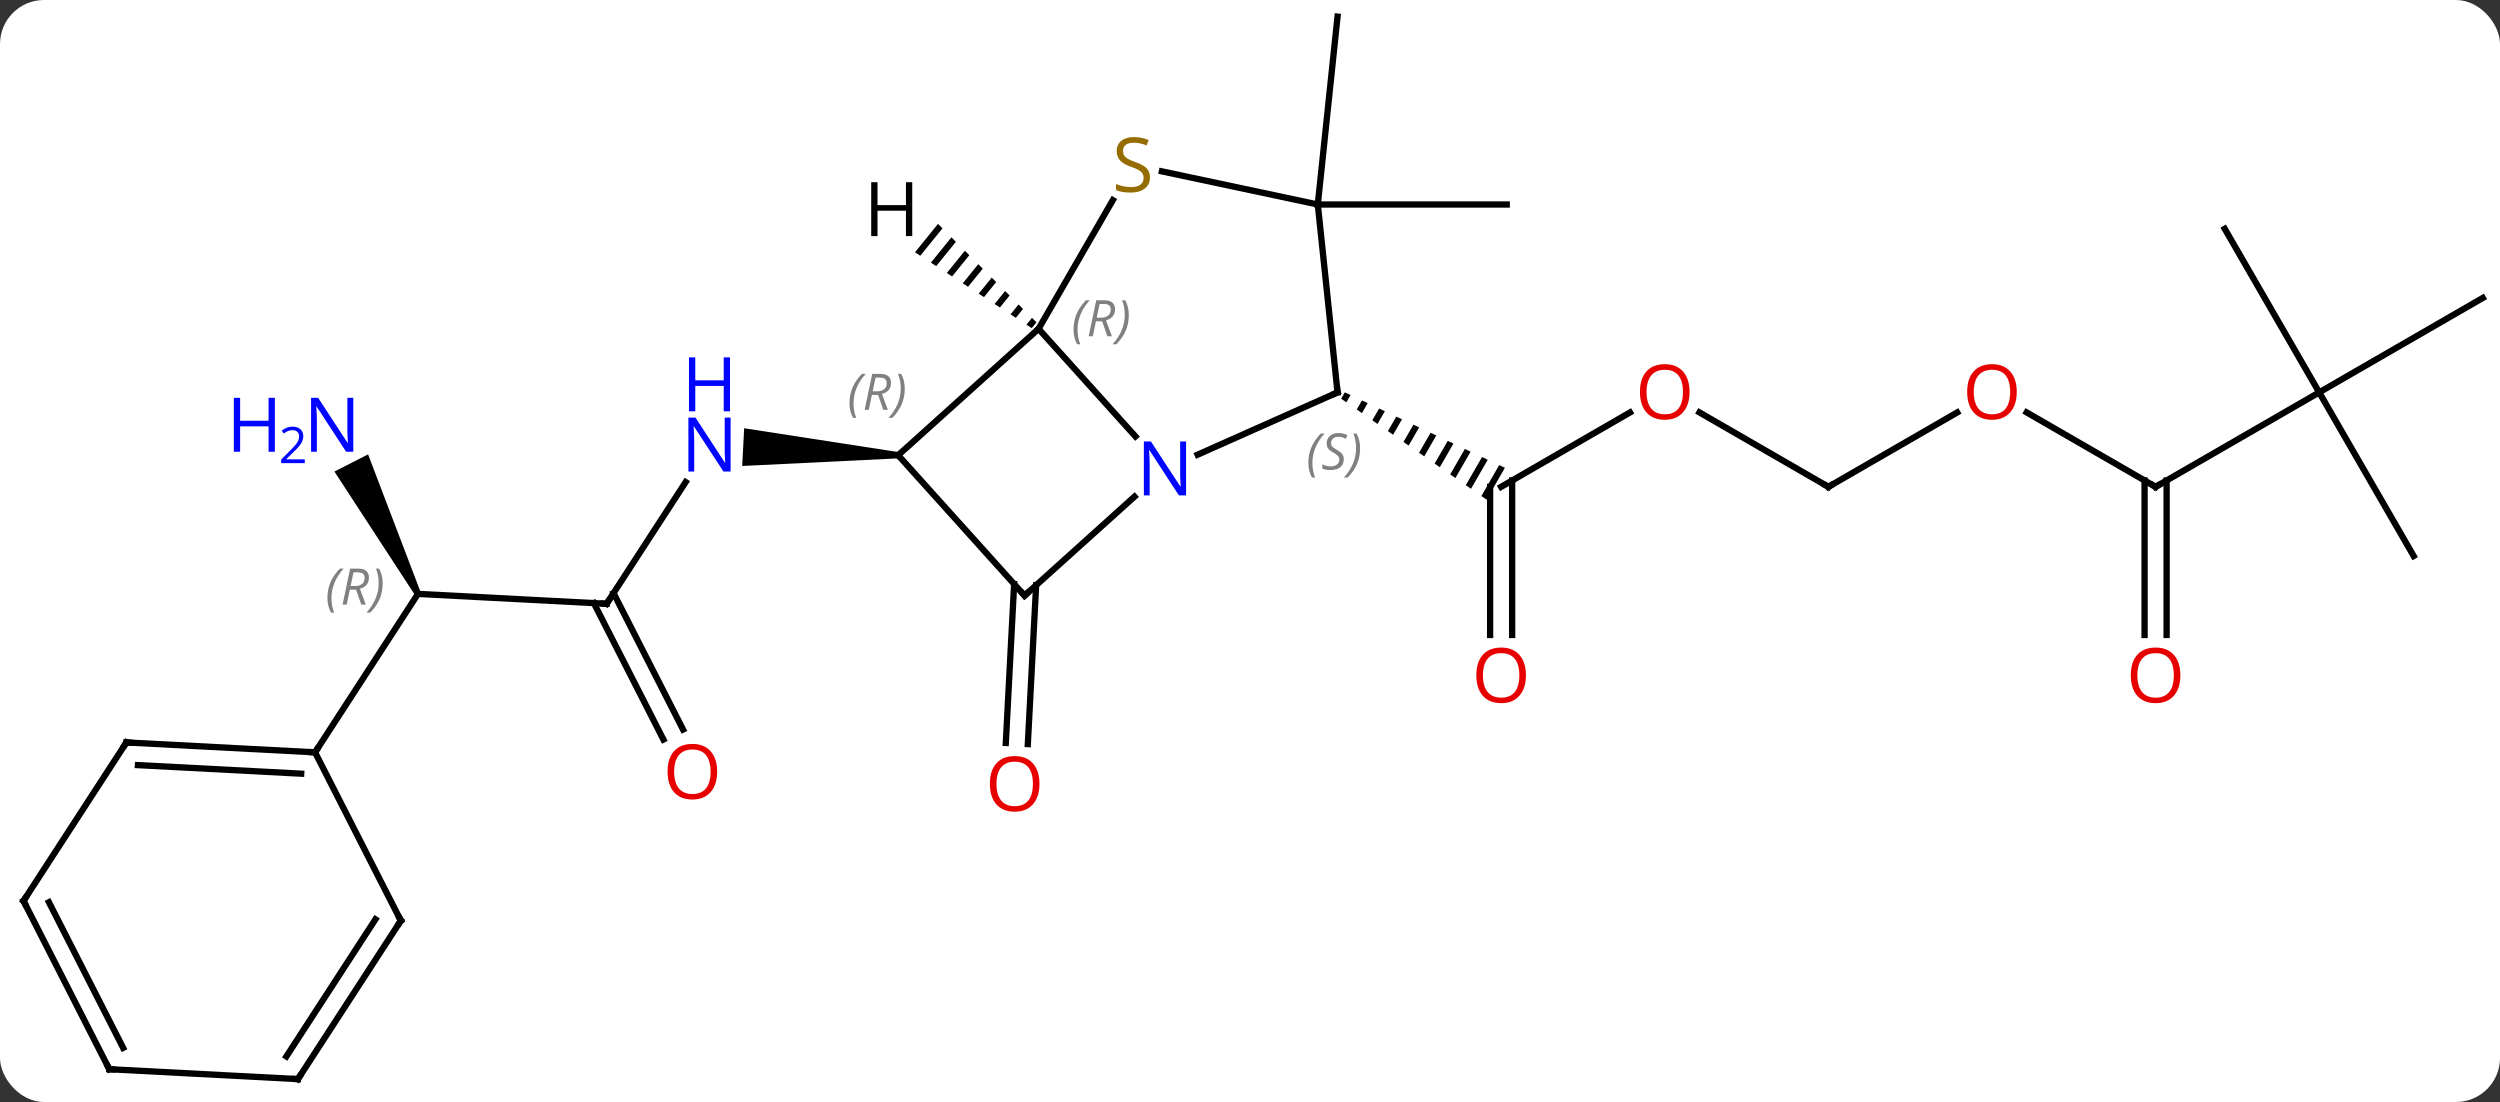 <svg width="397" viewBox="0 0 397 175" style="fill-opacity:1; color-rendering:auto; color-interpolation:auto; text-rendering:auto; stroke:black; stroke-linecap:square; stroke-miterlimit:10; shape-rendering:auto; stroke-opacity:1; fill:black; stroke-dasharray:none; font-weight:normal; stroke-width:1; font-family:'Open Sans'; font-style:normal; stroke-linejoin:miter; font-size:12; stroke-dashoffset:0; image-rendering:auto;" height="175" class="cas-substance-image" xmlns:xlink="http://www.w3.org/1999/xlink" xmlns="http://www.w3.org/2000/svg"><rect x="0" y="0" width="397" height="175" fill="#333333" stroke="none"/><svg class="cas-substance-single-component"><rect y="0" x="0" width="397" stroke="none" ry="7" rx="7" height="175" fill="white" class="cas-substance-group"/><svg y="0" x="0" width="397" viewBox="0 0 397 175" style="fill:black;" height="175" class="cas-substance-single-component-image"><svg><g><g transform="translate(199,87)" style="text-rendering:geometricPrecision; color-rendering:optimizeQuality; color-interpolation:linearRGB; stroke-linecap:butt; image-rendering:optimizeQuality;"><line y2="-21.501" y1="-9.69" x2="59.841" x1="39.381" style="fill:none;"/><line y2="13.833" y1="-9.69" x2="37.631" x1="37.631" style="fill:none;"/><line y2="13.833" y1="-10.7" x2="41.131" x1="41.131" style="fill:none;"/><path style="stroke:none;" d="M14.558 -24.695 L13.976 -23.685 L13.976 -23.685 L14.8 -23.112 L14.8 -23.112 L15.466 -24.267 L15.466 -24.267 L14.558 -24.695 ZM17.282 -23.412 L16.45 -21.968 L16.45 -21.968 L17.274 -21.395 L17.274 -21.395 L18.19 -22.983 L17.282 -23.412 ZM20.006 -22.128 L18.923 -20.25 L18.923 -20.25 L19.748 -19.678 L19.748 -19.678 L20.914 -21.7 L20.914 -21.7 L20.006 -22.128 ZM22.73 -20.844 L21.397 -18.533 L21.397 -18.533 L22.222 -17.961 L22.222 -17.961 L23.638 -20.416 L23.638 -20.416 L22.73 -20.844 ZM25.453 -19.56 L23.871 -16.816 L24.696 -16.244 L24.696 -16.244 L26.361 -19.132 L26.361 -19.132 L25.453 -19.56 ZM28.177 -18.276 L26.345 -15.099 L27.17 -14.527 L29.085 -17.848 L29.085 -17.848 L28.177 -18.276 ZM30.901 -16.992 L28.819 -13.382 L28.819 -13.382 L29.644 -12.809 L31.809 -16.564 L31.809 -16.564 L30.901 -16.992 ZM33.625 -15.708 L31.293 -11.665 L31.293 -11.665 L32.118 -11.092 L32.118 -11.092 L34.533 -15.28 L34.533 -15.28 L33.625 -15.708 ZM36.349 -14.425 L33.767 -9.948 L34.592 -9.375 L37.257 -13.996 L36.349 -14.425 ZM39.072 -13.141 L36.241 -8.23 L36.241 -8.23 L37.065 -7.658 L39.98 -12.713 L39.98 -12.713 L39.072 -13.141 Z"/><line y2="-9.69" y1="-21.511" x2="91.344" x1="70.869" style="fill:none;"/><line y2="-21.501" y1="-9.69" x2="111.801" x1="91.344" style="fill:none;"/><line y2="-9.69" y1="-21.512" x2="143.307" x1="122.83" style="fill:none;"/><line y2="-24.69" y1="-9.69" x2="169.287" x1="143.307" style="fill:none;"/><line y2="13.833" y1="-10.7" x2="141.557" x1="141.557" style="fill:none;"/><line y2="13.833" y1="-10.7" x2="145.057" x1="145.057" style="fill:none;"/><line y2="-50.67" y1="-24.69" x2="154.287" x1="169.287" style="fill:none;"/><line y2="-39.69" y1="-24.69" x2="195.267" x1="169.287" style="fill:none;"/><line y2="1.29" y1="-24.69" x2="184.287" x1="169.287" style="fill:none;"/><line y2="5.931" y1="31.163" x2="-34.461" x1="-35.782" style="fill:none;"/><line y2="5.747" y1="30.98" x2="-37.956" x1="-39.278" style="fill:none;"/><line y2="8.88" y1="-10.444" x2="-102.672" x1="-90.12" style="fill:none;"/><path style="stroke:none;" d="M-56.347 -15.208 L-56.399 -14.21 L-81.139 -13.002 L-80.825 -18.994 Z"/><line y2="7.311" y1="8.88" x2="-132.63" x1="-102.672" style="fill:none;"/><line y2="30.437" y1="8.774" x2="-93.653" x1="-104.69" style="fill:none;"/><line y2="28.848" y1="7.185" x2="-90.534" x1="-101.571" style="fill:none;"/><path style="stroke:none;" d="M-132.185 7.084 L-133.076 7.538 L-145.897 -12.119 L-140.551 -14.843 Z"/><line y2="32.472" y1="7.311" x2="-148.968" x1="-132.63" style="fill:none;"/><line y2="-54.525" y1="-54.525" x2="10.266" x1="40.266" style="fill:none;"/><line y2="-54.525" y1="-84.363" x2="10.266" x1="13.401" style="fill:none;"/><line y2="-34.782" y1="-17.697" x2="-34.08" x1="-18.694" style="fill:none;"/><line y2="-24.69" y1="-14.795" x2="13.401" x1="-8.825" style="fill:none;"/><line y2="7.587" y1="-8.133" x2="-36.3" x1="-18.842" style="fill:none;"/><line y2="-14.709" y1="-34.782" x2="-56.373" x1="-34.08" style="fill:none;"/><line y2="-55.218" y1="-34.782" x2="-22.281" x1="-34.08" style="fill:none;"/><line y2="-54.525" y1="-24.69" x2="10.266" x1="13.401" style="fill:none;"/><line y2="-14.709" y1="7.587" x2="-56.373" x1="-36.3" style="fill:none;"/><line y2="-54.525" y1="-59.787" x2="10.266" x1="-14.492" style="fill:none;"/><line y2="30.9" y1="32.472" x2="-178.929" x1="-148.968" style="fill:none;"/><line y2="34.501" y1="35.861" x2="-177.094" x1="-151.169" style="fill:none;"/><line y2="59.202" y1="32.472" x2="-135.348" x1="-148.968" style="fill:none;"/><line y2="56.061" y1="30.9" x2="-195.267" x1="-178.929" style="fill:none;"/><line y2="84.363" y1="59.202" x2="-151.689" x1="-135.348" style="fill:none;"/><line y2="80.762" y1="58.99" x2="-153.524" x1="-139.384" style="fill:none;"/><line y2="82.791" y1="56.061" x2="-181.647" x1="-195.267" style="fill:none;"/><line y2="79.401" y1="56.273" x2="-179.446" x1="-191.231" style="fill:none;"/><line y2="82.791" y1="84.363" x2="-181.647" x1="-151.689" style="fill:none;"/><path style="stroke:none;" d="M-50.045 -51.447 L-53.702 -46.935 L-52.859 -46.387 L-52.859 -46.387 L-49.334 -50.737 L-49.334 -50.737 L-50.045 -51.447 ZM-47.912 -49.315 L-51.173 -45.292 L-51.173 -45.292 L-50.33 -44.744 L-47.202 -48.605 L-47.202 -48.605 L-47.912 -49.315 ZM-45.78 -47.183 L-48.644 -43.649 L-47.801 -43.102 L-47.801 -43.102 L-45.069 -46.473 L-45.78 -47.183 ZM-43.648 -45.051 L-46.115 -42.007 L-46.115 -42.007 L-45.272 -41.459 L-45.272 -41.459 L-42.937 -44.34 L-42.937 -44.34 L-43.648 -45.051 ZM-41.515 -42.919 L-43.586 -40.364 L-43.586 -40.364 L-42.743 -39.816 L-40.804 -42.209 L-41.515 -42.919 ZM-39.383 -40.787 L-41.057 -38.721 L-41.057 -38.721 L-40.214 -38.173 L-40.214 -38.173 L-38.672 -40.076 L-39.383 -40.787 ZM-37.25 -38.655 L-38.528 -37.078 L-38.528 -37.078 L-37.685 -36.531 L-37.685 -36.531 L-36.54 -37.944 L-36.54 -37.944 L-37.25 -38.655 ZM-35.118 -36.523 L-35.999 -35.436 L-35.156 -34.888 L-35.156 -34.888 L-34.407 -35.812 L-34.407 -35.812 L-35.118 -36.523 Z"/></g><g transform="translate(199,87)" style="fill:rgb(230,0,0); text-rendering:geometricPrecision; color-rendering:optimizeQuality; image-rendering:optimizeQuality; font-family:'Open Sans'; stroke:rgb(230,0,0); color-interpolation:linearRGB;"><path style="stroke:none;" d="M69.302 -24.76 Q69.302 -22.698 68.262 -21.518 Q67.223 -20.338 65.38 -20.338 Q63.489 -20.338 62.458 -21.503 Q61.426 -22.667 61.426 -24.776 Q61.426 -26.87 62.458 -28.018 Q63.489 -29.167 65.38 -29.167 Q67.239 -29.167 68.27 -27.995 Q69.302 -26.823 69.302 -24.76 ZM62.473 -24.76 Q62.473 -23.026 63.216 -22.12 Q63.958 -21.213 65.38 -21.213 Q66.802 -21.213 67.528 -22.112 Q68.255 -23.01 68.255 -24.76 Q68.255 -26.495 67.528 -27.385 Q66.802 -28.276 65.38 -28.276 Q63.958 -28.276 63.216 -27.378 Q62.473 -26.479 62.473 -24.76 Z"/><path style="stroke:none;" d="M43.319 20.24 Q43.319 22.302 42.279 23.482 Q41.24 24.662 39.397 24.662 Q37.506 24.662 36.475 23.497 Q35.444 22.333 35.444 20.224 Q35.444 18.13 36.475 16.982 Q37.506 15.833 39.397 15.833 Q41.256 15.833 42.287 17.005 Q43.319 18.177 43.319 20.24 ZM36.49 20.24 Q36.49 21.974 37.233 22.88 Q37.975 23.787 39.397 23.787 Q40.819 23.787 41.545 22.888 Q42.272 21.99 42.272 20.24 Q42.272 18.505 41.545 17.615 Q40.819 16.724 39.397 16.724 Q37.975 16.724 37.233 17.622 Q36.49 18.521 36.49 20.24 Z"/></g><g transform="translate(199,87)" style="stroke-linecap:butt; text-rendering:geometricPrecision; color-rendering:optimizeQuality; image-rendering:optimizeQuality; font-family:'Open Sans'; color-interpolation:linearRGB; stroke-miterlimit:5;"><path style="fill:none;" d="M90.911 -9.94 L91.344 -9.69 L91.777 -9.94"/><path style="fill:rgb(230,0,0); stroke:none;" d="M121.261 -24.76 Q121.261 -22.698 120.222 -21.518 Q119.183 -20.338 117.34 -20.338 Q115.449 -20.338 114.418 -21.503 Q113.386 -22.667 113.386 -24.776 Q113.386 -26.87 114.418 -28.018 Q115.449 -29.167 117.34 -29.167 Q119.199 -29.167 120.23 -27.995 Q121.261 -26.823 121.261 -24.76 ZM114.433 -24.76 Q114.433 -23.026 115.176 -22.12 Q115.918 -21.213 117.34 -21.213 Q118.761 -21.213 119.488 -22.112 Q120.215 -23.01 120.215 -24.76 Q120.215 -26.495 119.488 -27.385 Q118.761 -28.276 117.34 -28.276 Q115.918 -28.276 115.176 -27.378 Q114.433 -26.479 114.433 -24.76 Z"/><path style="fill:none;" d="M142.874 -9.94 L143.307 -9.69 L143.74 -9.94"/><path style="fill:rgb(230,0,0); stroke:none;" d="M147.244 20.24 Q147.244 22.302 146.205 23.482 Q145.166 24.662 143.323 24.662 Q141.432 24.662 140.401 23.497 Q139.369 22.333 139.369 20.224 Q139.369 18.13 140.401 16.982 Q141.432 15.833 143.323 15.833 Q145.182 15.833 146.213 17.005 Q147.244 18.177 147.244 20.24 ZM140.416 20.24 Q140.416 21.974 141.159 22.88 Q141.901 23.787 143.323 23.787 Q144.744 23.787 145.471 22.888 Q146.198 21.99 146.198 20.24 Q146.198 18.505 145.471 17.615 Q144.744 16.724 143.323 16.724 Q141.901 16.724 141.159 17.622 Q140.416 18.521 140.416 20.24 Z"/><path style="fill:rgb(230,0,0); stroke:none;" d="M-33.931 37.475 Q-33.931 39.537 -34.971 40.717 Q-36.01 41.897 -37.853 41.897 Q-39.744 41.897 -40.775 40.733 Q-41.806 39.568 -41.806 37.459 Q-41.806 35.365 -40.775 34.217 Q-39.744 33.068 -37.853 33.068 Q-35.994 33.068 -34.963 34.24 Q-33.931 35.412 -33.931 37.475 ZM-40.76 37.475 Q-40.76 39.209 -40.017 40.115 Q-39.275 41.022 -37.853 41.022 Q-36.431 41.022 -35.705 40.123 Q-34.978 39.225 -34.978 37.475 Q-34.978 35.74 -35.705 34.85 Q-36.431 33.959 -37.853 33.959 Q-39.275 33.959 -40.017 34.858 Q-40.76 35.756 -40.76 37.475 Z"/><path style="fill:rgb(0,5,255); stroke:none;" d="M-82.979 -12.122 L-84.12 -12.122 L-88.808 -19.309 L-88.854 -19.309 Q-88.761 -18.044 -88.761 -16.997 L-88.761 -12.122 L-89.683 -12.122 L-89.683 -20.684 L-88.558 -20.684 L-83.886 -13.528 L-83.839 -13.528 Q-83.839 -13.684 -83.886 -14.544 Q-83.933 -15.403 -83.917 -15.778 L-83.917 -20.684 L-82.979 -20.684 L-82.979 -12.122 Z"/><path style="fill:rgb(0,5,255); stroke:none;" d="M-83.073 -21.684 L-84.073 -21.684 L-84.073 -25.715 L-88.589 -25.715 L-88.589 -21.684 L-89.589 -21.684 L-89.589 -30.247 L-88.589 -30.247 L-88.589 -26.606 L-84.073 -26.606 L-84.073 -30.247 L-83.073 -30.247 L-83.073 -21.684 Z"/><path style="fill:none;" d="M-102.4 8.461 L-102.672 8.88 L-103.171 8.854"/></g><g transform="translate(199,87)" style="stroke-linecap:butt; font-size:8.4px; fill:gray; text-rendering:geometricPrecision; image-rendering:optimizeQuality; color-rendering:optimizeQuality; font-family:'Open Sans'; font-style:italic; stroke:gray; color-interpolation:linearRGB; stroke-miterlimit:5;"><path style="stroke:none;" d="M-147.005 7.952 Q-147.005 6.624 -146.536 5.499 Q-146.067 4.374 -145.036 3.296 L-144.427 3.296 Q-145.396 4.358 -145.88 5.53 Q-146.364 6.702 -146.364 7.936 Q-146.364 9.264 -145.927 10.28 L-146.442 10.28 Q-147.005 9.249 -147.005 7.952 ZM-143.445 6.639 L-143.945 9.014 L-144.601 9.014 L-143.398 3.296 L-142.148 3.296 Q-140.414 3.296 -140.414 4.733 Q-140.414 6.093 -141.851 6.483 L-140.914 9.014 L-141.632 9.014 L-142.46 6.639 L-143.445 6.639 ZM-142.867 3.889 Q-143.257 5.811 -143.32 6.061 L-142.664 6.061 Q-141.914 6.061 -141.507 5.733 Q-141.101 5.405 -141.101 4.78 Q-141.101 4.311 -141.359 4.1 Q-141.617 3.889 -142.21 3.889 L-142.867 3.889 ZM-138.228 5.639 Q-138.228 6.968 -138.704 8.1 Q-139.181 9.233 -140.196 10.28 L-140.806 10.28 Q-138.868 8.124 -138.868 5.639 Q-138.868 4.311 -139.306 3.296 L-138.79 3.296 Q-138.228 4.358 -138.228 5.639 Z"/></g><g transform="translate(199,87)" style="stroke-linecap:butt; fill:rgb(230,0,0); text-rendering:geometricPrecision; color-rendering:optimizeQuality; image-rendering:optimizeQuality; font-family:'Open Sans'; stroke:rgb(230,0,0); color-interpolation:linearRGB; stroke-miterlimit:5;"><path style="stroke:none;" d="M-85.115 35.543 Q-85.115 37.605 -86.154 38.785 Q-87.193 39.965 -89.036 39.965 Q-90.927 39.965 -91.958 38.8 Q-92.99 37.636 -92.99 35.527 Q-92.99 33.433 -91.958 32.285 Q-90.927 31.136 -89.036 31.136 Q-87.177 31.136 -86.146 32.308 Q-85.115 33.48 -85.115 35.543 ZM-91.943 35.543 Q-91.943 37.277 -91.2 38.183 Q-90.458 39.09 -89.036 39.09 Q-87.615 39.09 -86.888 38.191 Q-86.161 37.293 -86.161 35.543 Q-86.161 33.808 -86.888 32.918 Q-87.615 32.027 -89.036 32.027 Q-90.458 32.027 -91.2 32.925 Q-91.943 33.824 -91.943 35.543 Z"/><path style="fill:rgb(0,5,255); stroke:none;" d="M-142.898 -15.263 L-144.039 -15.263 L-148.727 -22.45 L-148.773 -22.45 Q-148.68 -21.185 -148.68 -20.138 L-148.68 -15.263 L-149.602 -15.263 L-149.602 -23.825 L-148.477 -23.825 L-143.805 -16.669 L-143.758 -16.669 Q-143.758 -16.825 -143.805 -17.685 Q-143.852 -18.544 -143.836 -18.919 L-143.836 -23.825 L-142.898 -23.825 L-142.898 -15.263 Z"/><path style="fill:rgb(0,5,255); stroke:none;" d="M-155.352 -15.263 L-156.352 -15.263 L-156.352 -19.294 L-160.867 -19.294 L-160.867 -15.263 L-161.867 -15.263 L-161.867 -23.825 L-160.867 -23.825 L-160.867 -20.185 L-156.352 -20.185 L-156.352 -23.825 L-155.352 -23.825 L-155.352 -15.263 Z"/><path style="fill:rgb(0,5,255); stroke:none;" d="M-150.602 -13.453 L-154.352 -13.453 L-154.352 -14.016 L-152.852 -15.531 Q-152.164 -16.219 -151.945 -16.516 Q-151.727 -16.813 -151.617 -17.094 Q-151.508 -17.375 -151.508 -17.703 Q-151.508 -18.157 -151.781 -18.422 Q-152.055 -18.688 -152.555 -18.688 Q-152.898 -18.688 -153.219 -18.571 Q-153.539 -18.453 -153.93 -18.157 L-154.273 -18.594 Q-153.492 -19.25 -152.555 -19.25 Q-151.758 -19.25 -151.297 -18.836 Q-150.836 -18.422 -150.836 -17.735 Q-150.836 -17.188 -151.141 -16.657 Q-151.445 -16.125 -152.289 -15.313 L-153.539 -14.094 L-153.539 -14.063 L-150.602 -14.063 L-150.602 -13.453 Z"/><path style="fill:rgb(0,5,255); stroke:none;" d="M-10.652 -8.333 L-11.793 -8.333 L-16.481 -15.52 L-16.527 -15.52 Q-16.434 -14.255 -16.434 -13.208 L-16.434 -8.333 L-17.356 -8.333 L-17.356 -16.895 L-16.231 -16.895 L-11.559 -9.739 L-11.512 -9.739 Q-11.512 -9.895 -11.559 -10.755 Q-11.606 -11.614 -11.59 -11.989 L-11.59 -16.895 L-10.652 -16.895 L-10.652 -8.333 Z"/></g><g transform="translate(199,87)" style="stroke-linecap:butt; font-size:8.4px; fill:gray; text-rendering:geometricPrecision; image-rendering:optimizeQuality; color-rendering:optimizeQuality; font-family:'Open Sans'; font-style:italic; stroke:gray; color-interpolation:linearRGB; stroke-miterlimit:5;"><path style="stroke:none;" d="M-28.523 -34.664 Q-28.523 -35.992 -28.055 -37.117 Q-27.586 -38.242 -26.555 -39.32 L-25.945 -39.32 Q-26.914 -38.257 -27.398 -37.085 Q-27.883 -35.914 -27.883 -34.679 Q-27.883 -33.351 -27.445 -32.335 L-27.961 -32.335 Q-28.523 -33.367 -28.523 -34.664 ZM-24.963 -35.976 L-25.463 -33.601 L-26.12 -33.601 L-24.916 -39.32 L-23.666 -39.32 Q-21.932 -39.32 -21.932 -37.882 Q-21.932 -36.523 -23.37 -36.132 L-22.432 -33.601 L-23.151 -33.601 L-23.979 -35.976 L-24.963 -35.976 ZM-24.385 -38.726 Q-24.776 -36.804 -24.838 -36.554 L-24.182 -36.554 Q-23.432 -36.554 -23.026 -36.882 Q-22.62 -37.21 -22.62 -37.835 Q-22.62 -38.304 -22.878 -38.515 Q-23.135 -38.726 -23.729 -38.726 L-24.385 -38.726 ZM-19.746 -36.976 Q-19.746 -35.648 -20.223 -34.515 Q-20.699 -33.382 -21.715 -32.335 L-22.324 -32.335 Q-20.387 -34.492 -20.387 -36.976 Q-20.387 -38.304 -20.824 -39.32 L-20.309 -39.32 Q-19.746 -38.257 -19.746 -36.976 Z"/><path style="fill:none; stroke:black;" d="M12.944 -24.487 L13.401 -24.69 L13.349 -25.187"/><path style="stroke:none;" d="M8.769 -13.501 Q8.769 -14.829 9.238 -15.954 Q9.707 -17.079 10.738 -18.157 L11.347 -18.157 Q10.378 -17.094 9.894 -15.922 Q9.41 -14.751 9.41 -13.516 Q9.41 -12.188 9.847 -11.172 L9.332 -11.172 Q8.769 -12.204 8.769 -13.501 ZM14.392 -14.094 Q14.392 -13.266 13.845 -12.813 Q13.298 -12.36 12.298 -12.36 Q11.892 -12.36 11.579 -12.415 Q11.267 -12.469 10.985 -12.61 L10.985 -13.266 Q11.61 -12.938 12.313 -12.938 Q12.938 -12.938 13.313 -13.235 Q13.688 -13.532 13.688 -14.047 Q13.688 -14.36 13.485 -14.586 Q13.282 -14.813 12.72 -15.141 Q12.126 -15.469 11.899 -15.797 Q11.673 -16.126 11.673 -16.579 Q11.673 -17.313 12.188 -17.774 Q12.704 -18.235 13.548 -18.235 Q13.923 -18.235 14.259 -18.157 Q14.595 -18.079 14.97 -17.907 L14.704 -17.313 Q14.454 -17.469 14.134 -17.555 Q13.813 -17.641 13.548 -17.641 Q13.017 -17.641 12.696 -17.368 Q12.376 -17.094 12.376 -16.626 Q12.376 -16.422 12.446 -16.274 Q12.517 -16.126 12.657 -15.993 Q12.798 -15.86 13.22 -15.61 Q13.782 -15.266 13.985 -15.071 Q14.188 -14.876 14.29 -14.641 Q14.392 -14.407 14.392 -14.094 ZM16.986 -15.813 Q16.986 -14.485 16.509 -13.352 Q16.033 -12.219 15.017 -11.172 L14.408 -11.172 Q16.345 -13.329 16.345 -15.813 Q16.345 -17.141 15.908 -18.157 L16.424 -18.157 Q16.986 -17.094 16.986 -15.813 Z"/><path style="fill:none; stroke:black;" d="M-35.928 7.252 L-36.3 7.587 L-36.635 7.215"/><path style="stroke:none;" d="M-64.1 -22.971 Q-64.1 -24.299 -63.631 -25.424 Q-63.162 -26.549 -62.131 -27.628 L-61.522 -27.628 Q-62.49 -26.565 -62.975 -25.393 Q-63.459 -24.221 -63.459 -22.987 Q-63.459 -21.659 -63.022 -20.643 L-63.537 -20.643 Q-64.1 -21.674 -64.1 -22.971 ZM-60.54 -24.284 L-61.04 -21.909 L-61.696 -21.909 L-60.493 -27.628 L-59.243 -27.628 Q-57.509 -27.628 -57.509 -26.19 Q-57.509 -24.831 -58.946 -24.44 L-58.009 -21.909 L-58.727 -21.909 L-59.556 -24.284 L-60.54 -24.284 ZM-59.962 -27.034 Q-60.352 -25.112 -60.415 -24.862 L-59.759 -24.862 Q-59.009 -24.862 -58.602 -25.19 Q-58.196 -25.518 -58.196 -26.143 Q-58.196 -26.612 -58.454 -26.823 Q-58.712 -27.034 -59.306 -27.034 L-59.962 -27.034 ZM-55.323 -25.284 Q-55.323 -23.956 -55.799 -22.823 Q-56.276 -21.69 -57.291 -20.643 L-57.901 -20.643 Q-55.963 -22.799 -55.963 -25.284 Q-55.963 -26.612 -56.401 -27.628 L-55.885 -27.628 Q-55.323 -26.565 -55.323 -25.284 Z"/></g><g transform="translate(199,87)" style="stroke-linecap:butt; fill:rgb(148,108,0); text-rendering:geometricPrecision; color-rendering:optimizeQuality; image-rendering:optimizeQuality; font-family:'Open Sans'; stroke:rgb(148,108,0); color-interpolation:linearRGB; stroke-miterlimit:5;"><path style="stroke:none;" d="M-16.385 -58.825 Q-16.385 -57.7 -17.205 -57.059 Q-18.025 -56.418 -19.432 -56.418 Q-20.963 -56.418 -21.775 -56.825 L-21.775 -57.778 Q-21.244 -57.559 -20.627 -57.426 Q-20.01 -57.293 -19.4 -57.293 Q-18.4 -57.293 -17.9 -57.676 Q-17.4 -58.059 -17.4 -58.731 Q-17.4 -59.168 -17.58 -59.457 Q-17.76 -59.746 -18.174 -59.989 Q-18.588 -60.231 -19.447 -60.528 Q-20.635 -60.95 -21.15 -61.535 Q-21.666 -62.121 -21.666 -63.075 Q-21.666 -64.059 -20.924 -64.645 Q-20.182 -65.231 -18.947 -65.231 Q-17.682 -65.231 -16.603 -64.762 L-16.916 -63.903 Q-17.978 -64.34 -18.978 -64.34 Q-19.775 -64.34 -20.221 -64.004 Q-20.666 -63.668 -20.666 -63.059 Q-20.666 -62.621 -20.502 -62.332 Q-20.338 -62.043 -19.947 -61.809 Q-19.557 -61.575 -18.744 -61.278 Q-17.4 -60.809 -16.892 -60.254 Q-16.385 -59.7 -16.385 -58.825 Z"/><path style="fill:none; stroke:black;" d="M-149.467 32.446 L-148.968 32.472 L-148.696 32.053"/><path style="fill:none; stroke:black;" d="M-178.43 30.926 L-178.929 30.9 L-179.201 31.319"/><path style="fill:none; stroke:black;" d="M-135.575 58.757 L-135.348 59.202 L-135.62 59.621"/><path style="fill:none; stroke:black;" d="M-194.995 55.642 L-195.267 56.061 L-195.04 56.507"/><path style="fill:none; stroke:black;" d="M-151.417 83.944 L-151.689 84.363 L-152.188 84.337"/><path style="fill:none; stroke:black;" d="M-181.874 82.346 L-181.647 82.791 L-181.148 82.817"/><path style="fill:black; stroke:none;" d="M-54.135 -49.505 L-55.135 -49.505 L-55.135 -53.536 L-59.651 -53.536 L-59.651 -49.505 L-60.651 -49.505 L-60.651 -58.067 L-59.651 -58.067 L-59.651 -54.427 L-55.135 -54.427 L-55.135 -58.067 L-54.135 -58.067 L-54.135 -49.505 Z"/></g></g></svg></svg></svg></svg>